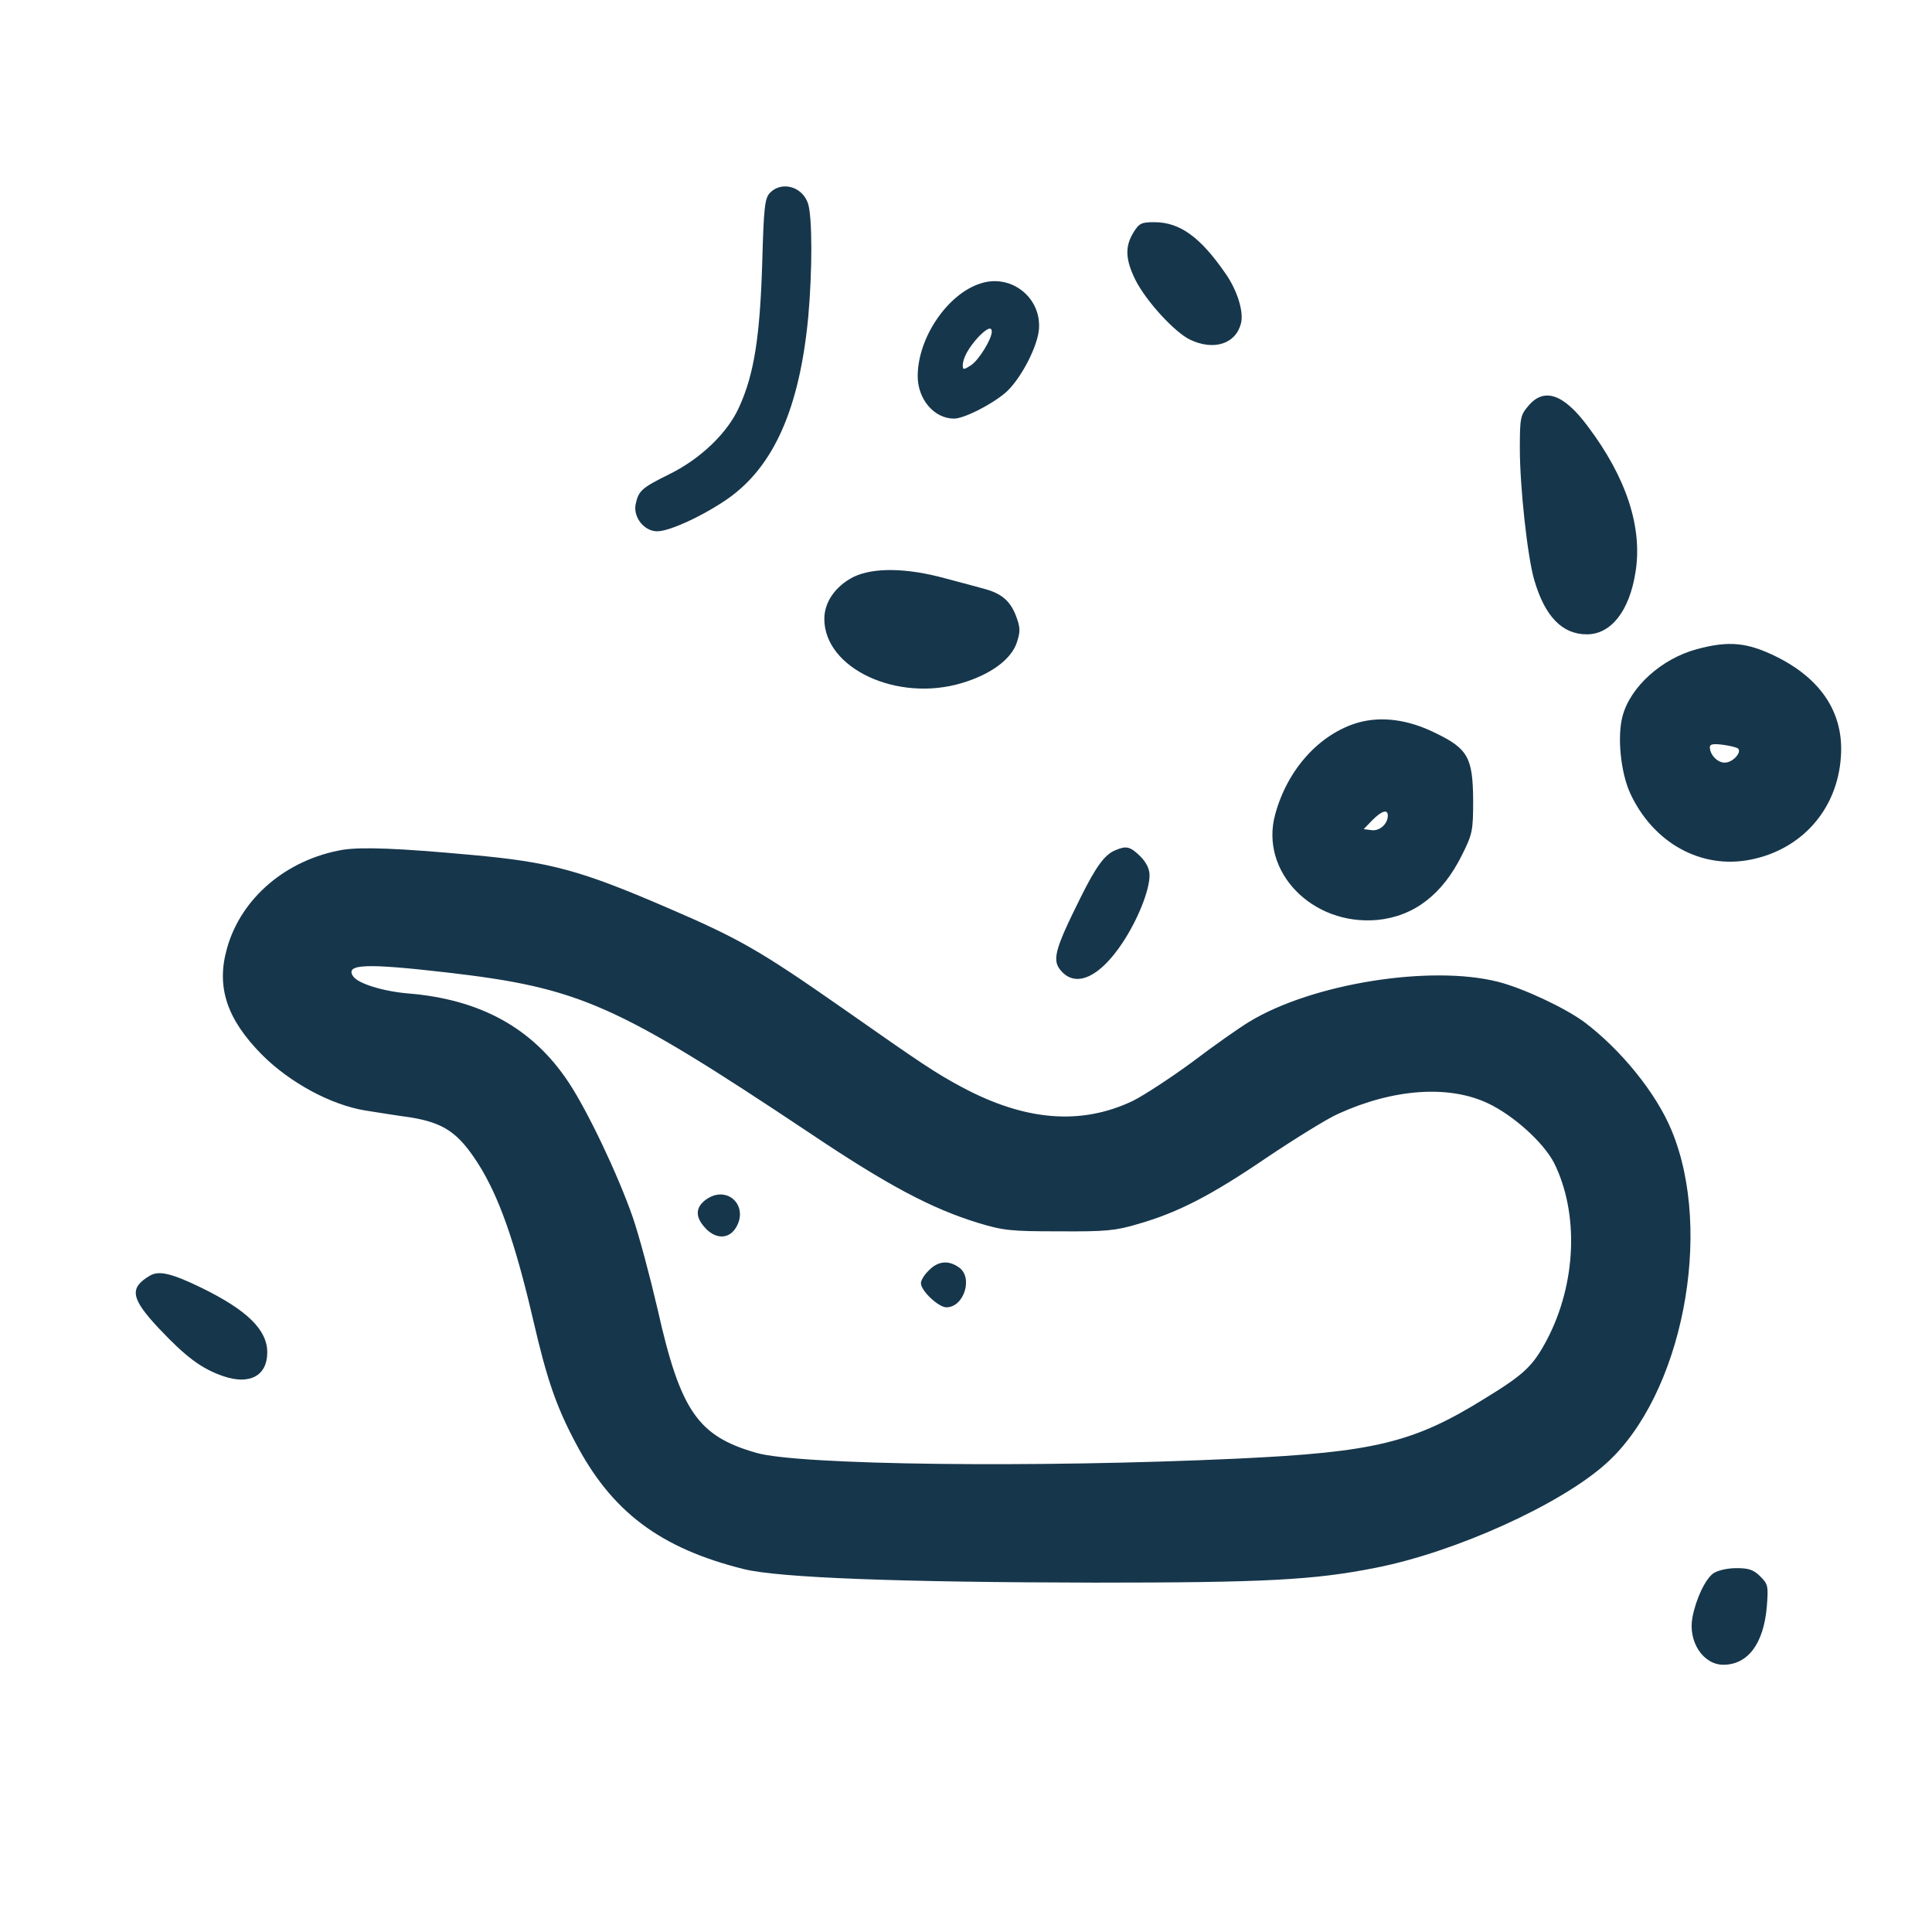 <?xml version="1.0" standalone="no"?>
<!DOCTYPE svg PUBLIC "-//W3C//DTD SVG 20010904//EN"
 "http://www.w3.org/TR/2001/REC-SVG-20010904/DTD/svg10.dtd">
<svg version="1.0" xmlns="http://www.w3.org/2000/svg"
 width="600pt" height="600pt" viewBox="0 0 600 600"
 preserveAspectRatio="xMidYMid meet">
<g transform="translate(0,600) scale(0.1,-0.1)"
fill="#16364b" stroke="none">
<path d="M2392 5402 c-17 -17 -20 -43 -25 -223 -7 -224 -25 -341 -71 -442 -35
-80 -120 -162 -218 -210 -85 -42 -95 -51 -104 -93 -8 -41 27 -84 67 -84 39 0
144 49 219 101 143 100 223 281 250 564 13 144 13 314 -1 354 -18 52 -81 69
-117 33z"/>
<path d="M3520 5278 c-27 -44 -25 -84 6 -147 33 -66 122 -163 170 -186 74 -35
142 -13 158 51 9 35 -11 101 -47 153 -79 115 -143 161 -222 161 -40 0 -47 -3
-65 -32z"/>
<path d="M3046 5120 c-103 -32 -196 -169 -196 -288 0 -72 51 -132 113 -132 30
0 112 41 158 79 44 37 97 134 105 193 12 100 -83 179 -180 148z m34 -150 c0
-23 -40 -88 -64 -104 -23 -15 -26 -15 -26 -1 0 23 18 55 48 88 27 28 42 34 42
17z"/>
<path d="M4746 4739 c-24 -28 -26 -37 -26 -132 0 -120 24 -339 45 -409 33
-113 87 -168 163 -168 75 0 132 72 151 192 23 139 -28 295 -148 454 -75 101
-136 122 -185 63z"/>
<path d="M2650 4208 c-56 -29 -90 -78 -90 -130 0 -154 227 -260 428 -199 90
27 153 74 170 126 11 34 11 46 -3 83 -18 46 -45 69 -97 83 -18 5 -73 20 -123
33 -120 33 -224 34 -285 4z"/>
<path d="M5270 3984 c-109 -29 -207 -117 -231 -208 -17 -63 -6 -173 23 -238
71 -155 220 -238 373 -208 160 31 271 156 282 319 10 134 -59 241 -199 311
-91 45 -148 51 -248 24z m128 -309 c11 -11 -14 -40 -37 -43 -23 -4 -50 21 -51
47 0 10 10 12 41 8 22 -3 43 -8 47 -12z"/>
<path d="M4218 3756 c-120 -35 -220 -145 -258 -286 -48 -177 115 -345 317
-327 114 11 203 79 264 203 32 64 34 75 34 169 -1 132 -16 160 -118 209 -85
42 -167 52 -239 32z m92 -289 c0 -26 -26 -49 -51 -45 l-24 3 27 28 c29 29 48
35 48 14z"/>
<path d="M1065 3361 c-175 -30 -316 -149 -360 -306 -34 -120 -1 -220 109 -331
87 -87 215 -156 322 -173 38 -6 100 -16 138 -21 104 -17 149 -47 211 -144 64
-101 114 -241 171 -486 42 -182 71 -267 131 -380 112 -214 262 -328 523 -393
109 -27 485 -41 1090 -42 529 0 680 8 872 46 249 49 575 197 716 324 236 212
335 719 203 1035 -48 116 -157 250 -271 336 -60 44 -189 105 -268 125 -209 53
-576 -5 -772 -124 -30 -18 -110 -74 -177 -125 -68 -50 -151 -104 -185 -121
-162 -77 -336 -62 -533 44 -80 43 -119 69 -370 245 -255 178 -319 215 -545
312 -269 116 -362 141 -606 163 -228 21 -339 25 -399 16z m322 -381 c414 -48
525 -97 1131 -501 240 -161 375 -232 517 -276 82 -25 104 -27 255 -27 144 -1
175 2 245 23 125 36 227 89 399 206 88 59 188 121 222 136 171 78 343 90 464
33 81 -38 173 -122 206 -185 78 -156 70 -375 -22 -550 -43 -81 -70 -107 -191
-181 -223 -139 -345 -168 -773 -188 -623 -29 -1360 -20 -1491 18 -182 52 -236
130 -307 447 -23 99 -57 227 -77 285 -46 132 -140 330 -200 420 -111 167 -273
257 -500 275 -78 7 -155 31 -169 54 -23 37 39 40 291 11z"/>
<path d="M2193 2275 c-32 -23 -35 -52 -6 -85 32 -38 74 -40 97 -5 44 68 -24
137 -91 90z"/>
<path d="M2885 2055 c-14 -13 -25 -31 -25 -40 0 -24 55 -75 79 -75 55 0 84 93
39 124 -32 23 -65 20 -93 -9z"/>
<path d="M3465 3360 c-34 -13 -61 -51 -108 -145 -85 -171 -92 -200 -57 -235
46 -46 117 -12 186 92 47 71 84 162 84 210 0 19 -10 40 -29 59 -31 30 -43 33
-76 19z"/>
<path d="M465 2038 c-64 -38 -59 -70 28 -163 84 -89 133 -126 201 -149 82 -28
136 2 136 74 0 70 -62 131 -205 201 -93 45 -132 54 -160 37z"/>
<path d="M5321 1114 c-25 -18 -54 -79 -65 -137 -14 -75 33 -147 96 -147 76 0
125 65 135 180 5 64 4 70 -20 94 -21 21 -36 26 -74 26 -29 0 -58 -7 -72 -16z"/>
</g>
</svg>
